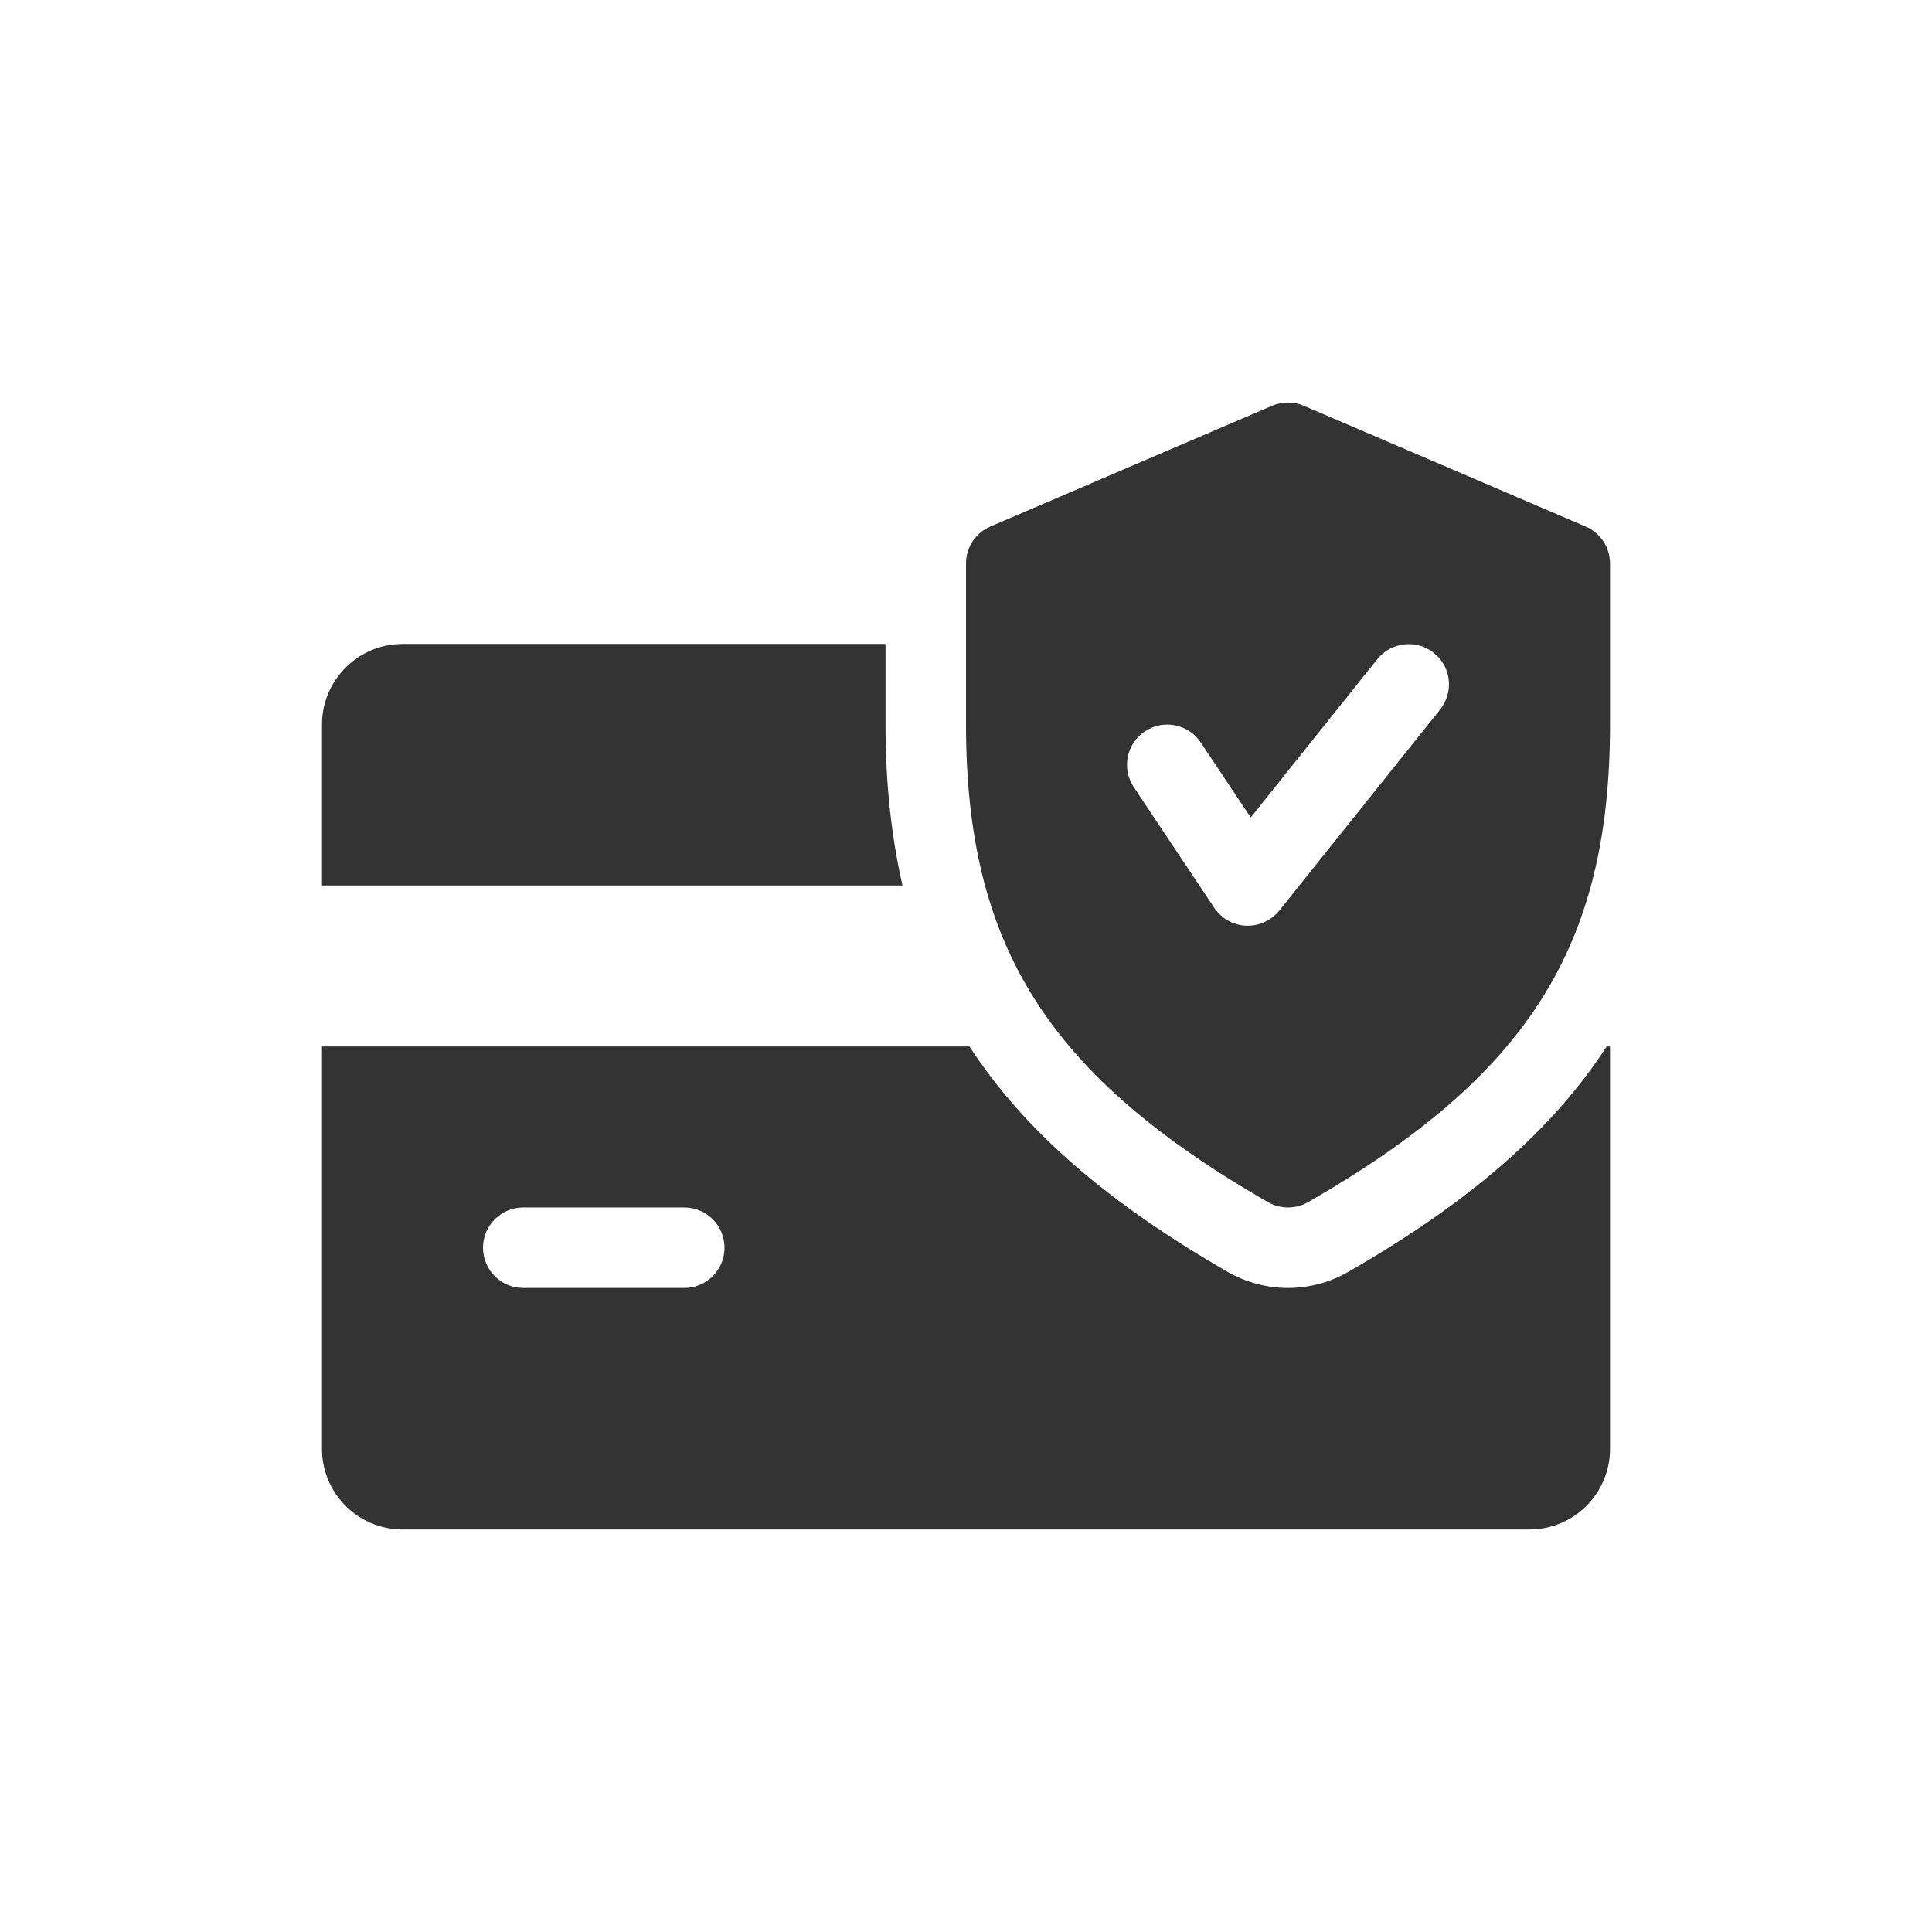 <?xml version="1.0" encoding="UTF-8"?> <svg xmlns="http://www.w3.org/2000/svg" width="66" height="66" viewBox="0 0 66 66" fill="none"> <path d="M30.25 24.749V21.999H13.75C12.235 21.999 11 23.234 11 24.749V30.249H30.83C30.448 28.569 30.25 26.759 30.25 24.749ZM54.887 35.749C53.012 38.639 50.152 41.098 46.054 43.452C45.425 43.812 44.715 43.999 44 43.999C43.285 43.999 42.575 43.812 41.954 43.458C37.856 41.098 34.996 38.637 33.118 35.749H11V49.499C11 51.017 12.235 52.249 13.75 52.249H52.25C53.768 52.249 55 51.017 55 49.499V35.749H54.887ZM23.375 43.999H17.875C17.116 43.999 16.5 43.383 16.5 42.624C16.5 41.865 17.116 41.249 17.875 41.249H23.375C24.134 41.249 24.75 41.865 24.75 42.624C24.75 43.383 24.134 43.999 23.375 43.999Z" fill="#333333"></path> <path d="M54.167 17.987L44.542 13.862C44.37 13.789 44.185 13.751 43.999 13.751C43.812 13.751 43.627 13.789 43.456 13.862L33.831 17.987C33.327 18.202 33 18.699 33 19.249V24.749C33 32.315 35.797 36.737 43.315 41.068C43.527 41.189 43.764 41.249 44 41.249C44.236 41.249 44.473 41.189 44.685 41.068C52.203 36.748 55 32.326 55 24.749V19.249C55 18.699 54.673 18.202 54.167 17.987ZM49.2 24.235L43.7 31.11C43.436 31.435 43.04 31.624 42.625 31.624H42.567C42.351 31.615 42.14 31.555 41.951 31.449C41.763 31.343 41.602 31.194 41.481 31.014L38.731 26.889C38.31 26.256 38.481 25.404 39.113 24.983C39.74 24.565 40.596 24.73 41.019 25.365L42.727 27.926L47.05 22.519C47.526 21.928 48.392 21.834 48.983 22.305C49.577 22.775 49.67 23.641 49.2 24.235Z" fill="#333333"></path> </svg> 